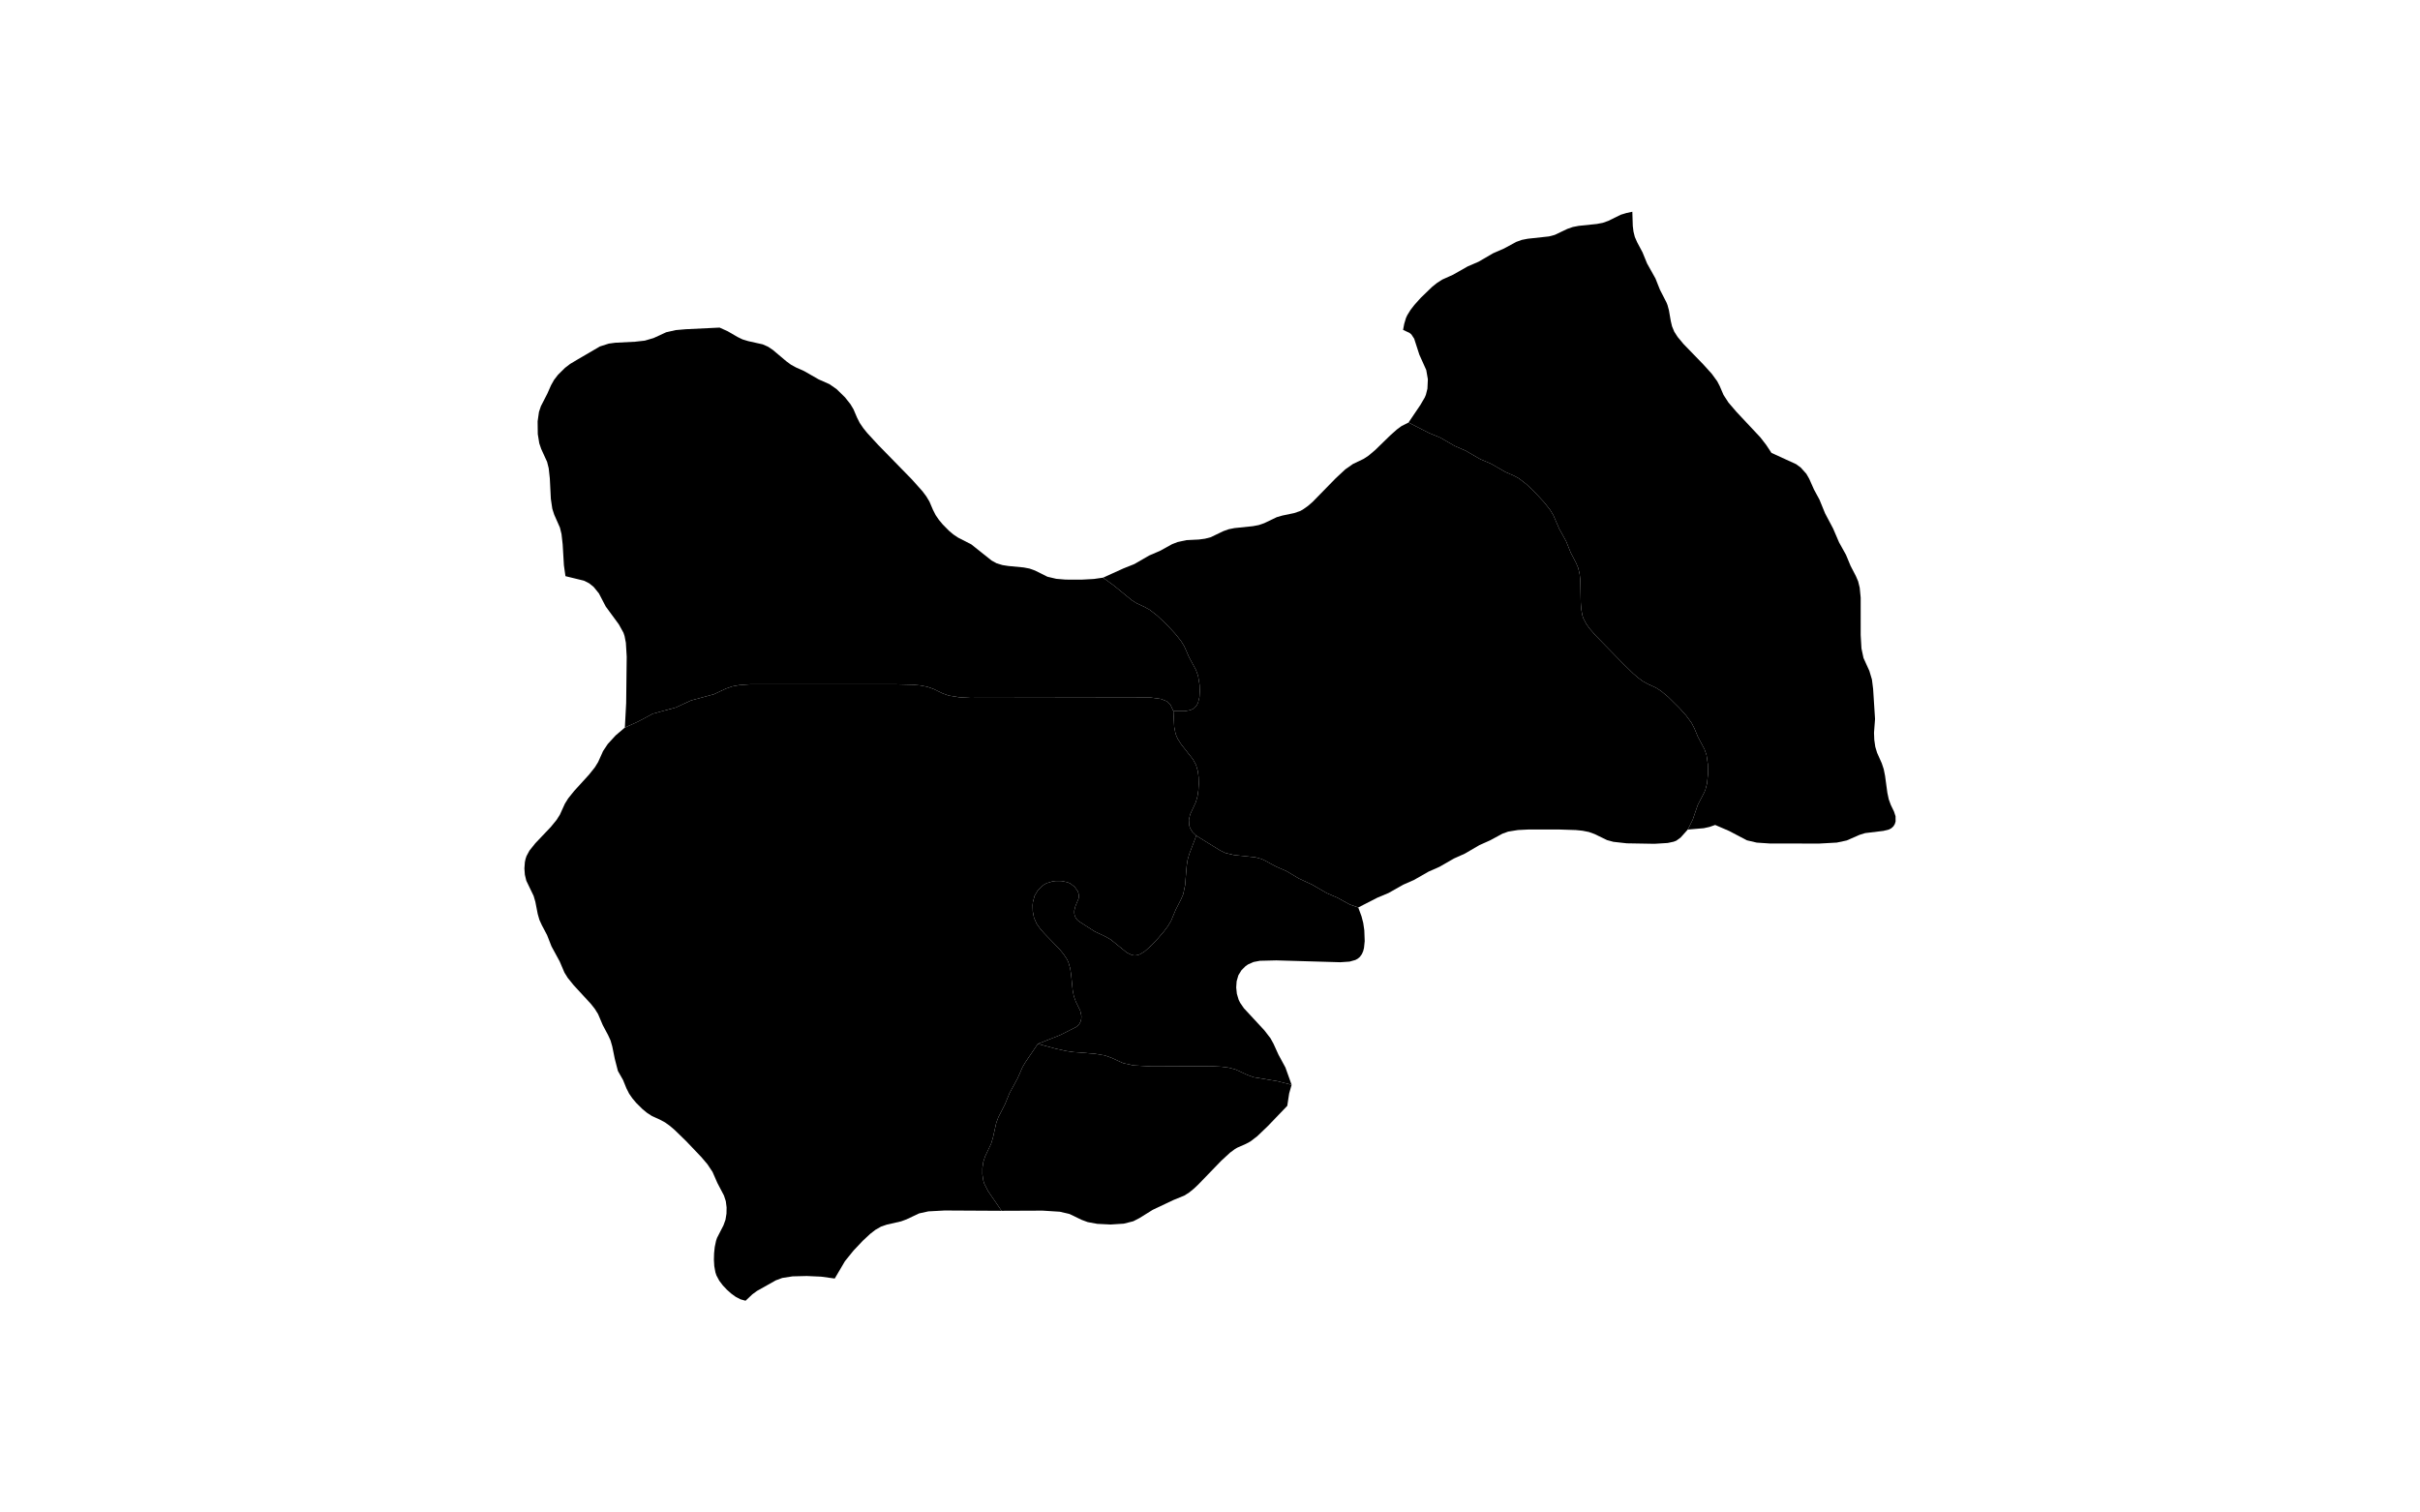 <?xml version="1.0" standalone="no"?>
<!-- Generator: Paintmaps.com , Online SVG vector map maker -->
<svg xmlns="http://www.w3.org/2000/svg" version="1.1" baseProfile="full"   style="background-color:false" width="800" height="500" viewBox="0 0 800 533">
<path data-code="200" d="M 394.63 297.61 L 393.093 296.124 L 392.173 294.568 L 391.862 293.544 L 391.74 291.369 L 392.22 289.279 L 394.45 284.478 L 395.099 282.171 L 395.461 279.731 L 395.604 277.235 L 395.541 274.733 L 395.22 272.267 L 394.521 269.901 L 393.324 267.704 L 388.737 261.844 L 387.399 259.76 L 386.867 258.63 L 386.475 257.474 L 385.995 255.067 L 385.665 248.835 L 390.153 248.837 L 392.249 248.447 L 393.231 248.025 L 394.131 247.367 L 394.844 246.484 L 395.337 245.487 L 395.87 243.308 L 396.021 240.979 L 395.922 238.569 L 395.312 234.939 L 394.491 232.701 L 391.829 227.774 L 389.918 223.423 L 388.634 221.349 L 386.318 218.453 L 382.897 214.804 L 379.284 211.389 L 376.409 209.173 L 374.357 208.037 L 371.222 206.569 L 369.38 205.398 L 362.241 199.571 L 358.127 196.575 L 366.107 192.959 L 370.441 191.219 L 376.166 187.909 L 380.41 186.087 L 385.212 183.437 L 387.328 182.625 L 390.759 181.885 L 395.623 181.642 L 397.999 181.329 L 400.281 180.739 L 405.186 178.378 L 407.311 177.615 L 409.626 177.158 L 416.771 176.419 L 419.098 175.98 L 421.245 175.234 L 426.146 172.887 L 428.361 172.25 L 432.918 171.297 L 435.15 170.541 L 436.242 169.974 L 438.282 168.553 L 440.193 166.895 L 449.252 157.634 L 452.982 154.163 L 455.975 152.063 L 460.142 150.07 L 462.033 148.832 L 464.685 146.599 L 470.583 140.859 L 473.174 138.552 L 474.986 137.223 L 477.726 135.832 L 485.794 139.946 L 490.11 141.718 L 495.833 145.019 L 500.073 146.85 L 505.786 150.161 L 510.037 151.969 L 515.757 155.248 L 518.928 156.623 L 521.004 157.749 L 523.887 159.98 L 526.604 162.536 L 530.884 167.107 L 533.173 170.021 L 534.424 172.1 L 536.753 177.46 L 539.463 182.359 L 541.217 186.738 L 543.273 190.68 L 544.168 192.758 L 544.735 195.132 L 545 197.598 L 545.18 206.404 L 545.361 208.888 L 545.803 211.315 L 546.181 212.491 L 547.322 214.695 L 548.782 216.7 L 551.274 219.523 L 561.987 230.496 L 565.612 234.03 L 567.483 235.663 L 569.435 237.109 L 571.493 238.24 L 574.634 239.685 L 576.631 240.969 L 579.45 243.313 L 583.886 247.706 L 586.377 250.497 L 588.562 253.462 L 589.674 255.604 L 591.034 258.862 L 593.632 263.792 L 594.412 266.033 L 594.947 269.714 L 594.991 273.472 L 594.605 277.188 L 593.983 279.562 L 593.547 280.617 L 590.989 285.575 L 589.049 291.24 L 587.076 295.205 L 584.256 298.35 L 582.6 299.55 L 581.545 299.962 L 579.206 300.462 L 574.045 300.782 L 563.209 300.595 L 557.934 300.008 L 555.45 299.327 L 550.567 296.956 L 548.353 296.158 L 545.842 295.664 L 543.249 295.4 L 536.604 295.183 L 524.534 295.195 L 520.58 295.392 L 516.753 296.01 L 514.505 296.821 L 509.696 299.424 L 505.484 301.307 L 499.78 304.633 L 495.557 306.522 L 489.824 309.806 L 485.59 311.674 L 479.858 314.95 L 475.627 316.811 L 469.871 320.063 L 465.559 321.869 L 458.046 325.718 L 454.689 324.527 L 449.944 321.919 L 445.709 320.092 L 439.992 316.776 L 434.799 314.372 L 430.069 311.541 L 425.839 309.688 L 421.023 307.092 L 420.002 306.668 L 417.725 306.066 L 409.422 305.188 L 405.965 304.358 L 403.957 303.378 L 394.63 297.61 Z" fill="#000000" fill-opacity="1" stroke="#000000" stroke-width="0" paint-order="fill" stroke-opacity="1" stroke-dasharray="" stroke-linecap="butt" stroke-linejoin="miter" stroke-miterlimit="10" transform="matrix(0.9,0,0,0.9,40,26.65)" clip-path="none"/>
<path data-code="201" d="M 318.388 444.487 L 313.144 436.849 L 311.591 433.808 L 311.243 432.632 L 310.883 430.214 L 310.885 427.77 L 311.235 425.367 L 311.959 423.149 L 314.315 418.174 L 314.996 415.904 L 316.319 410.023 L 317.135 407.839 L 319.687 402.866 L 321.473 398.485 L 324.68 392.58 L 326.577 388.247 L 327.721 386.296 L 332.593 379.122 L 339.595 381.014 L 343.83 381.938 L 346.627 382.337 L 354.833 382.974 L 358.776 383.633 L 361.243 384.495 L 365.973 386.657 L 369.992 387.551 L 377.072 387.956 L 400.215 387.852 L 404.471 388.068 L 407.237 388.427 L 409.89 389.106 L 414.627 391.283 L 417.086 392.174 L 426.419 393.745 L 431.958 395.142 L 430.994 398.544 L 430.253 403.386 L 422.709 411.25 L 418.513 415.272 L 415.834 417.322 L 414.054 418.284 L 410.688 419.767 L 409.732 420.331 L 407.904 421.673 L 404.464 424.834 L 395.358 434.245 L 393.649 435.847 L 391.868 437.305 L 389.964 438.517 L 385.65 440.277 L 377.59 444.094 L 372.35 447.351 L 369.963 448.578 L 366.247 449.52 L 361.07 449.855 L 355.876 449.596 L 352.111 448.91 L 349.705 448.011 L 345.012 445.745 L 341.201 444.848 L 334.471 444.421 L 318.388 444.487 Z" fill="#000000" fill-opacity="1" stroke="#000000" stroke-width="0" paint-order="fill" stroke-opacity="1" stroke-dasharray="" stroke-linecap="butt" stroke-linejoin="miter" stroke-miterlimit="10" transform="matrix(0.9,0,0,0.9,40,26.65)" clip-path="none"/>
<path data-code="202" d="M 431.958 395.142 L 426.419 393.745 L 417.086 392.174 L 414.627 391.283 L 409.89 389.106 L 407.237 388.427 L 404.471 388.068 L 400.215 387.852 L 377.072 387.956 L 369.992 387.551 L 365.973 386.657 L 361.243 384.495 L 358.776 383.633 L 354.833 382.974 L 346.627 382.337 L 343.83 381.938 L 339.595 381.014 L 332.593 379.122 L 341.287 375.696 L 347.454 372.582 L 348.236 371.988 L 348.909 371.207 L 349.375 370.253 L 349.609 369.231 L 349.643 368.179 L 349.203 366.176 L 347.438 362.538 L 346.688 360.457 L 346.23 358.111 L 345.616 351.958 L 345.243 349.513 L 344.548 347.15 L 344.019 346.042 L 342.685 343.991 L 341.119 342.093 L 335.085 335.842 L 333.469 333.991 L 332.069 331.981 L 331.087 329.696 L 330.612 327.265 L 330.545 324.803 L 330.667 323.575 L 331.315 321.16 L 332.506 319.128 L 334.102 317.459 L 335.033 316.769 L 336.059 316.2 L 338.393 315.491 L 339.575 315.344 L 341.925 315.366 L 344.203 315.842 L 345.283 316.308 L 346.998 317.621 L 348.175 319.293 L 348.524 320.227 L 348.667 321.202 L 348.578 322.13 L 347.285 325.256 L 346.852 327.006 L 346.856 327.967 L 347.041 328.924 L 347.44 329.832 L 348.045 330.604 L 348.778 331.221 L 354.874 335.125 L 359.017 337.082 L 361.07 338.238 L 367.462 343.401 L 369.422 344.341 L 370.529 344.504 L 371.613 344.378 L 372.626 344.025 L 374.48 342.879 L 377.068 340.555 L 379.586 337.885 L 382.01 335.042 L 383.492 333.054 L 384.754 330.951 L 386.591 326.558 L 388.628 322.599 L 389.514 320.515 L 390.264 316.932 L 390.861 309.499 L 391.236 307.055 L 391.867 304.834 L 394.63 297.61 L 403.957 303.378 L 405.965 304.358 L 409.422 305.188 L 417.725 306.066 L 420.002 306.668 L 421.023 307.092 L 425.839 309.688 L 430.069 311.541 L 434.799 314.372 L 439.992 316.776 L 445.709 320.092 L 449.944 321.919 L 454.689 324.527 L 458.046 325.718 L 459.323 329.166 L 459.999 331.77 L 460.418 334.64 L 460.576 338.883 L 460.299 341.556 L 459.974 342.815 L 459.459 344 L 458.685 345.063 L 457.846 345.77 L 456.932 346.271 L 454.66 346.909 L 451.022 347.157 L 425.959 346.435 L 419.518 346.592 L 417.045 347.063 L 414.844 348.041 L 413.919 348.695 L 412.317 350.291 L 411.109 352.26 L 410.428 354.626 L 410.265 357.057 L 410.515 359.49 L 411.218 361.861 L 411.803 363.037 L 413.274 365.175 L 421.318 373.856 L 423.691 376.941 L 424.88 379.11 L 426.81 383.356 L 429.534 388.375 L 431.958 395.142 Z" fill="#000000" fill-opacity="1" stroke="#000000" stroke-width="0" paint-order="fill" stroke-opacity="1" stroke-dasharray="" stroke-linecap="butt" stroke-linejoin="miter" stroke-miterlimit="10" transform="matrix(0.9,0,0,0.9,40,26.65)" clip-path="none"/>
<path data-code="203" d="M 587.076 295.205 L 589.049 291.24 L 590.989 285.575 L 593.547 280.617 L 593.983 279.562 L 594.605 277.188 L 594.991 273.472 L 594.947 269.714 L 594.412 266.033 L 593.632 263.792 L 591.034 258.862 L 589.674 255.604 L 588.562 253.462 L 586.377 250.497 L 583.886 247.706 L 579.45 243.313 L 576.631 240.969 L 574.634 239.685 L 571.493 238.24 L 569.435 237.109 L 567.483 235.663 L 565.612 234.03 L 561.987 230.496 L 551.274 219.523 L 548.782 216.7 L 547.322 214.695 L 546.181 212.491 L 545.803 211.315 L 545.361 208.888 L 545.18 206.404 L 545 197.598 L 544.735 195.132 L 544.168 192.758 L 543.273 190.68 L 541.217 186.738 L 539.463 182.359 L 536.753 177.46 L 534.424 172.1 L 533.173 170.021 L 530.884 167.107 L 526.604 162.536 L 523.887 159.98 L 521.004 157.749 L 518.928 156.623 L 515.757 155.248 L 510.037 151.969 L 505.786 150.161 L 500.073 146.85 L 495.833 145.019 L 490.11 141.718 L 485.794 139.946 L 477.726 135.832 L 482.375 128.953 L 484.096 126.012 L 484.541 124.949 L 485.136 122.561 L 485.303 118.88 L 484.672 115.269 L 481.965 109.252 L 479.942 102.997 L 478.836 101.331 L 478.095 100.718 L 475.599 99.564 L 476.043 97.218 L 476.73 94.915 L 477.236 93.813 L 478.519 91.737 L 480.029 89.786 L 482.523 87 L 487.01 82.676 L 488.92 81.149 L 490.94 79.86 L 495.169 77.958 L 500.905 74.701 L 505.15 72.873 L 510.861 69.552 L 515.097 67.709 L 519.916 65.103 L 522.065 64.322 L 524.392 63.868 L 532.709 62.96 L 534.977 62.368 L 539.893 60.029 L 542.027 59.278 L 544.347 58.826 L 551.492 58.08 L 553.816 57.629 L 555.957 56.871 L 560.848 54.463 L 563.073 53.79 L 565.362 53.3 L 565.544 58.903 L 565.821 61.089 L 566.351 63.195 L 567.263 65.266 L 569.355 69.192 L 571.141 73.562 L 574.424 79.429 L 576.171 83.822 L 578.716 88.787 L 579.135 89.828 L 579.693 91.874 L 580.421 96.083 L 580.913 98.168 L 581.784 100.271 L 583.081 102.295 L 585.419 105.104 L 593.188 113.119 L 596.484 116.769 L 598.605 119.678 L 599.585 121.562 L 601.067 125.021 L 603 128.003 L 606.173 131.701 L 615.497 141.649 L 617.78 144.597 L 619.843 147.723 L 629.492 152.132 L 631.279 153.435 L 633.506 155.913 L 634.639 157.896 L 636.49 162.067 L 638.622 165.994 L 640.845 171.417 L 643.99 177.362 L 646.299 182.733 L 649.02 187.628 L 650.831 191.983 L 652.88 195.927 L 653.777 198.005 L 654.39 200.485 L 654.774 204.375 L 654.779 219.067 L 655.085 224.312 L 655.883 228.039 L 658.175 233.083 L 659.184 236.466 L 659.646 240.157 L 660.397 251.913 L 659.995 257.284 L 660.099 260.067 L 660.489 262.793 L 661.21 265.166 L 663.021 269.223 L 663.792 271.534 L 664.318 274.155 L 665.226 280.837 L 665.77 283.37 L 666.547 285.508 L 667.828 288.176 L 668.429 289.99 L 668.447 292.034 L 668.147 293.028 L 667.594 293.946 L 666.751 294.712 L 665.794 295.21 L 663.684 295.729 L 656.518 296.595 L 654.303 297.287 L 649.295 299.479 L 645.426 300.306 L 638.668 300.683 L 619.433 300.678 L 614.067 300.318 L 610.221 299.417 L 603.264 295.76 L 597.806 293.406 L 595.59 294.177 L 593.321 294.678 L 587.076 295.205 Z" fill="#000000" fill-opacity="1" stroke="#000000" stroke-width="0" paint-order="fill" stroke-opacity="1" stroke-dasharray="" stroke-linecap="butt" stroke-linejoin="miter" stroke-miterlimit="10" transform="matrix(0.9,0,0,0.9,40,26.65)" clip-path="none"/>
<path data-code="204" d="M 253.067 471.001 L 247.699 470.267 L 242.114 470.017 L 236.554 470.154 L 232.514 470.78 L 229.997 471.715 L 222.585 475.88 L 220.819 477.181 L 218.145 479.7 L 216.151 479.139 L 214.288 478.171 L 212.508 476.875 L 210.818 475.367 L 209.245 473.693 L 207.846 471.851 L 206.744 469.784 L 206.347 468.594 L 205.897 466.141 L 205.754 463.638 L 205.823 461.125 L 206.085 458.639 L 206.595 456.233 L 206.98 455.085 L 209.505 450.169 L 210.287 447.989 L 210.679 445.594 L 210.725 443.152 L 210.416 440.732 L 209.689 438.495 L 207.112 433.594 L 205.22 429.265 L 203.225 426.265 L 200.847 423.463 L 194.844 417.165 L 190.414 412.86 L 188.574 411.286 L 186.659 409.895 L 184.621 408.796 L 181.478 407.364 L 179.599 406.152 L 177.829 404.707 L 175.361 402.265 L 173.866 400.497 L 172.555 398.613 L 171.503 396.534 L 170.174 393.262 L 168.168 389.738 L 166.938 384.952 L 165.952 380.119 L 165.28 377.78 L 164.337 375.723 L 162.244 371.788 L 160.391 367.444 L 159.107 365.393 L 157.587 363.466 L 150.823 356.127 L 148.502 353.254 L 147.227 351.199 L 145.371 346.852 L 142.166 340.954 L 140.44 336.551 L 138.36 332.602 L 137.425 330.553 L 136.764 328.236 L 135.84 323.49 L 135.174 321.209 L 132.295 315.225 L 131.73 312.865 L 131.553 310.425 L 131.738 307.978 L 131.988 306.773 L 132.373 305.595 L 133.535 303.438 L 135.832 300.571 L 141.837 294.251 L 144.172 291.401 L 145.454 289.369 L 147.408 285.074 L 148.68 283.034 L 150.985 280.156 L 156.866 273.696 L 159.162 270.816 L 160.423 268.774 L 162.354 264.479 L 164.205 261.694 L 167.292 258.334 L 170.886 255.271 L 175.964 252.98 L 181.861 249.839 L 190.865 247.404 L 196.799 244.655 L 205.772 242.225 L 210.488 240.002 L 213.008 239.126 L 215.694 238.642 L 219.854 238.338 L 276.798 238.328 L 283.84 238.51 L 286.592 238.777 L 289.258 239.283 L 291.75 240.167 L 295.251 241.867 L 297.764 242.756 L 301.866 243.423 L 306.119 243.654 L 376.914 243.541 L 380.789 244.066 L 383.014 244.945 L 384.533 246.381 L 385.665 248.835 L 385.995 255.067 L 386.475 257.474 L 386.867 258.63 L 387.399 259.76 L 388.737 261.844 L 393.324 267.704 L 394.521 269.901 L 395.22 272.267 L 395.541 274.733 L 395.604 277.235 L 395.461 279.731 L 395.099 282.171 L 394.45 284.478 L 392.22 289.279 L 391.74 291.369 L 391.862 293.544 L 392.173 294.568 L 393.093 296.124 L 394.63 297.61 L 391.867 304.834 L 391.236 307.055 L 390.861 309.499 L 390.264 316.932 L 389.514 320.515 L 388.628 322.599 L 386.591 326.558 L 384.754 330.951 L 383.492 333.054 L 382.01 335.042 L 379.586 337.885 L 377.068 340.555 L 374.48 342.879 L 372.626 344.025 L 371.613 344.378 L 370.529 344.504 L 369.422 344.341 L 367.462 343.401 L 361.07 338.238 L 359.017 337.082 L 354.874 335.125 L 348.778 331.221 L 348.045 330.604 L 347.44 329.832 L 347.041 328.924 L 346.856 327.967 L 346.852 327.006 L 347.285 325.256 L 348.578 322.13 L 348.667 321.202 L 348.524 320.227 L 348.175 319.293 L 346.998 317.621 L 345.283 316.308 L 344.203 315.842 L 341.925 315.366 L 339.575 315.344 L 338.393 315.491 L 336.059 316.2 L 335.033 316.769 L 334.102 317.459 L 332.506 319.128 L 331.315 321.16 L 330.667 323.575 L 330.545 324.803 L 330.612 327.265 L 331.087 329.696 L 332.069 331.981 L 333.469 333.991 L 335.085 335.842 L 341.119 342.093 L 342.685 343.991 L 344.019 346.042 L 344.548 347.15 L 345.243 349.513 L 345.616 351.958 L 346.23 358.111 L 346.688 360.457 L 347.438 362.538 L 349.203 366.176 L 349.643 368.179 L 349.609 369.231 L 349.375 370.253 L 348.909 371.207 L 348.236 371.988 L 347.454 372.582 L 341.287 375.696 L 332.593 379.122 L 327.721 386.296 L 326.577 388.247 L 324.68 392.58 L 321.473 398.485 L 319.687 402.866 L 317.135 407.839 L 316.319 410.023 L 314.996 415.904 L 314.315 418.174 L 311.959 423.149 L 311.235 425.367 L 310.885 427.77 L 310.883 430.214 L 311.243 432.632 L 311.591 433.808 L 313.144 436.849 L 318.388 444.487 L 296.146 444.366 L 289.739 444.708 L 286.085 445.513 L 281.163 447.837 L 279.081 448.61 L 273.43 449.904 L 271.197 450.669 L 268.988 451.936 L 266.944 453.523 L 264.053 456.214 L 260.392 460.089 L 257.054 464.227 L 253.067 471.001 Z" fill="#000000" fill-opacity="1" stroke="#000000" stroke-width="0" paint-order="fill" stroke-opacity="1" stroke-dasharray="" stroke-linecap="butt" stroke-linejoin="miter" stroke-miterlimit="10" transform="matrix(0.9,0,0,0.9,40,26.65)" clip-path="none"/>
<path data-code="205" d="M 385.665 248.835 L 384.533 246.381 L 383.014 244.945 L 380.789 244.066 L 376.914 243.541 L 306.119 243.654 L 301.866 243.423 L 297.764 242.756 L 295.251 241.867 L 291.75 240.167 L 289.258 239.283 L 286.592 238.777 L 283.84 238.51 L 276.798 238.328 L 219.854 238.338 L 215.694 238.642 L 213.008 239.126 L 210.488 240.002 L 205.772 242.225 L 196.799 244.655 L 190.865 247.404 L 181.861 249.839 L 175.964 252.98 L 170.886 255.271 L 171.398 245.703 L 171.611 227.529 L 171.282 222.07 L 170.768 219.43 L 170.347 218.154 L 168.529 214.862 L 163.398 207.869 L 160.721 202.733 L 158.633 200.161 L 156.9 198.779 L 154.862 197.755 L 147.629 195.991 L 147.025 191.747 L 146.535 183.522 L 146.086 179.514 L 145.46 176.967 L 143.219 171.893 L 142.481 169.607 L 141.908 165.718 L 141.504 157.685 L 141.069 153.739 L 140.442 151.238 L 138.14 146.194 L 137.382 143.987 L 136.791 140.345 L 136.731 135.359 L 137.256 131.684 L 138.014 129.431 L 140.556 124.473 L 141.976 121.253 L 143.18 119.113 L 144.73 117.112 L 147.448 114.427 L 149.468 112.879 L 152.371 111.148 L 161.118 106.044 L 164.599 104.931 L 167.136 104.586 L 174.889 104.19 L 178.695 103.764 L 182.137 102.754 L 187.066 100.487 L 190.81 99.64 L 194.736 99.301 L 207.988 98.658 L 211.135 100.085 L 214.98 102.317 L 216.961 103.284 L 219.19 103.957 L 224.88 105.228 L 226.975 106.157 L 228.843 107.413 L 234.079 111.828 L 235.893 113.163 L 237.881 114.261 L 241.046 115.665 L 246.77 118.938 L 250.995 120.807 L 253.78 122.74 L 257.086 125.966 L 259.231 128.678 L 260.399 130.624 L 261.785 133.873 L 262.856 135.991 L 264.223 137.997 L 265.772 139.918 L 270.014 144.535 L 283.281 158.117 L 287.442 162.774 L 288.913 164.732 L 290.147 166.793 L 291.532 170.036 L 292.582 172.095 L 293.879 173.975 L 295.356 175.75 L 297.797 178.216 L 299.551 179.684 L 301.419 180.929 L 306.507 183.525 L 314.493 189.877 L 316.468 190.959 L 318.743 191.651 L 321.096 192.012 L 327.038 192.577 L 329.348 193.019 L 331.464 193.78 L 336.333 196.207 L 339.795 197.026 L 343.426 197.331 L 349.599 197.36 L 354.524 197.088 L 358.127 196.575 L 362.241 199.571 L 369.38 205.398 L 371.222 206.569 L 374.357 208.037 L 376.409 209.173 L 379.284 211.389 L 382.897 214.804 L 386.318 218.453 L 388.634 221.349 L 389.918 223.423 L 391.829 227.774 L 394.491 232.701 L 395.312 234.939 L 395.922 238.569 L 396.021 240.979 L 395.87 243.308 L 395.337 245.487 L 394.844 246.484 L 394.131 247.367 L 393.231 248.025 L 392.249 248.447 L 390.153 248.837 L 385.665 248.835 Z" fill="#000000" fill-opacity="1" stroke="#000000" stroke-width="0" paint-order="fill" stroke-opacity="1" stroke-dasharray="" stroke-linecap="butt" stroke-linejoin="miter" stroke-miterlimit="10" transform="matrix(0.9,0,0,0.9,40,26.65)" clip-path="none"/>






</svg>